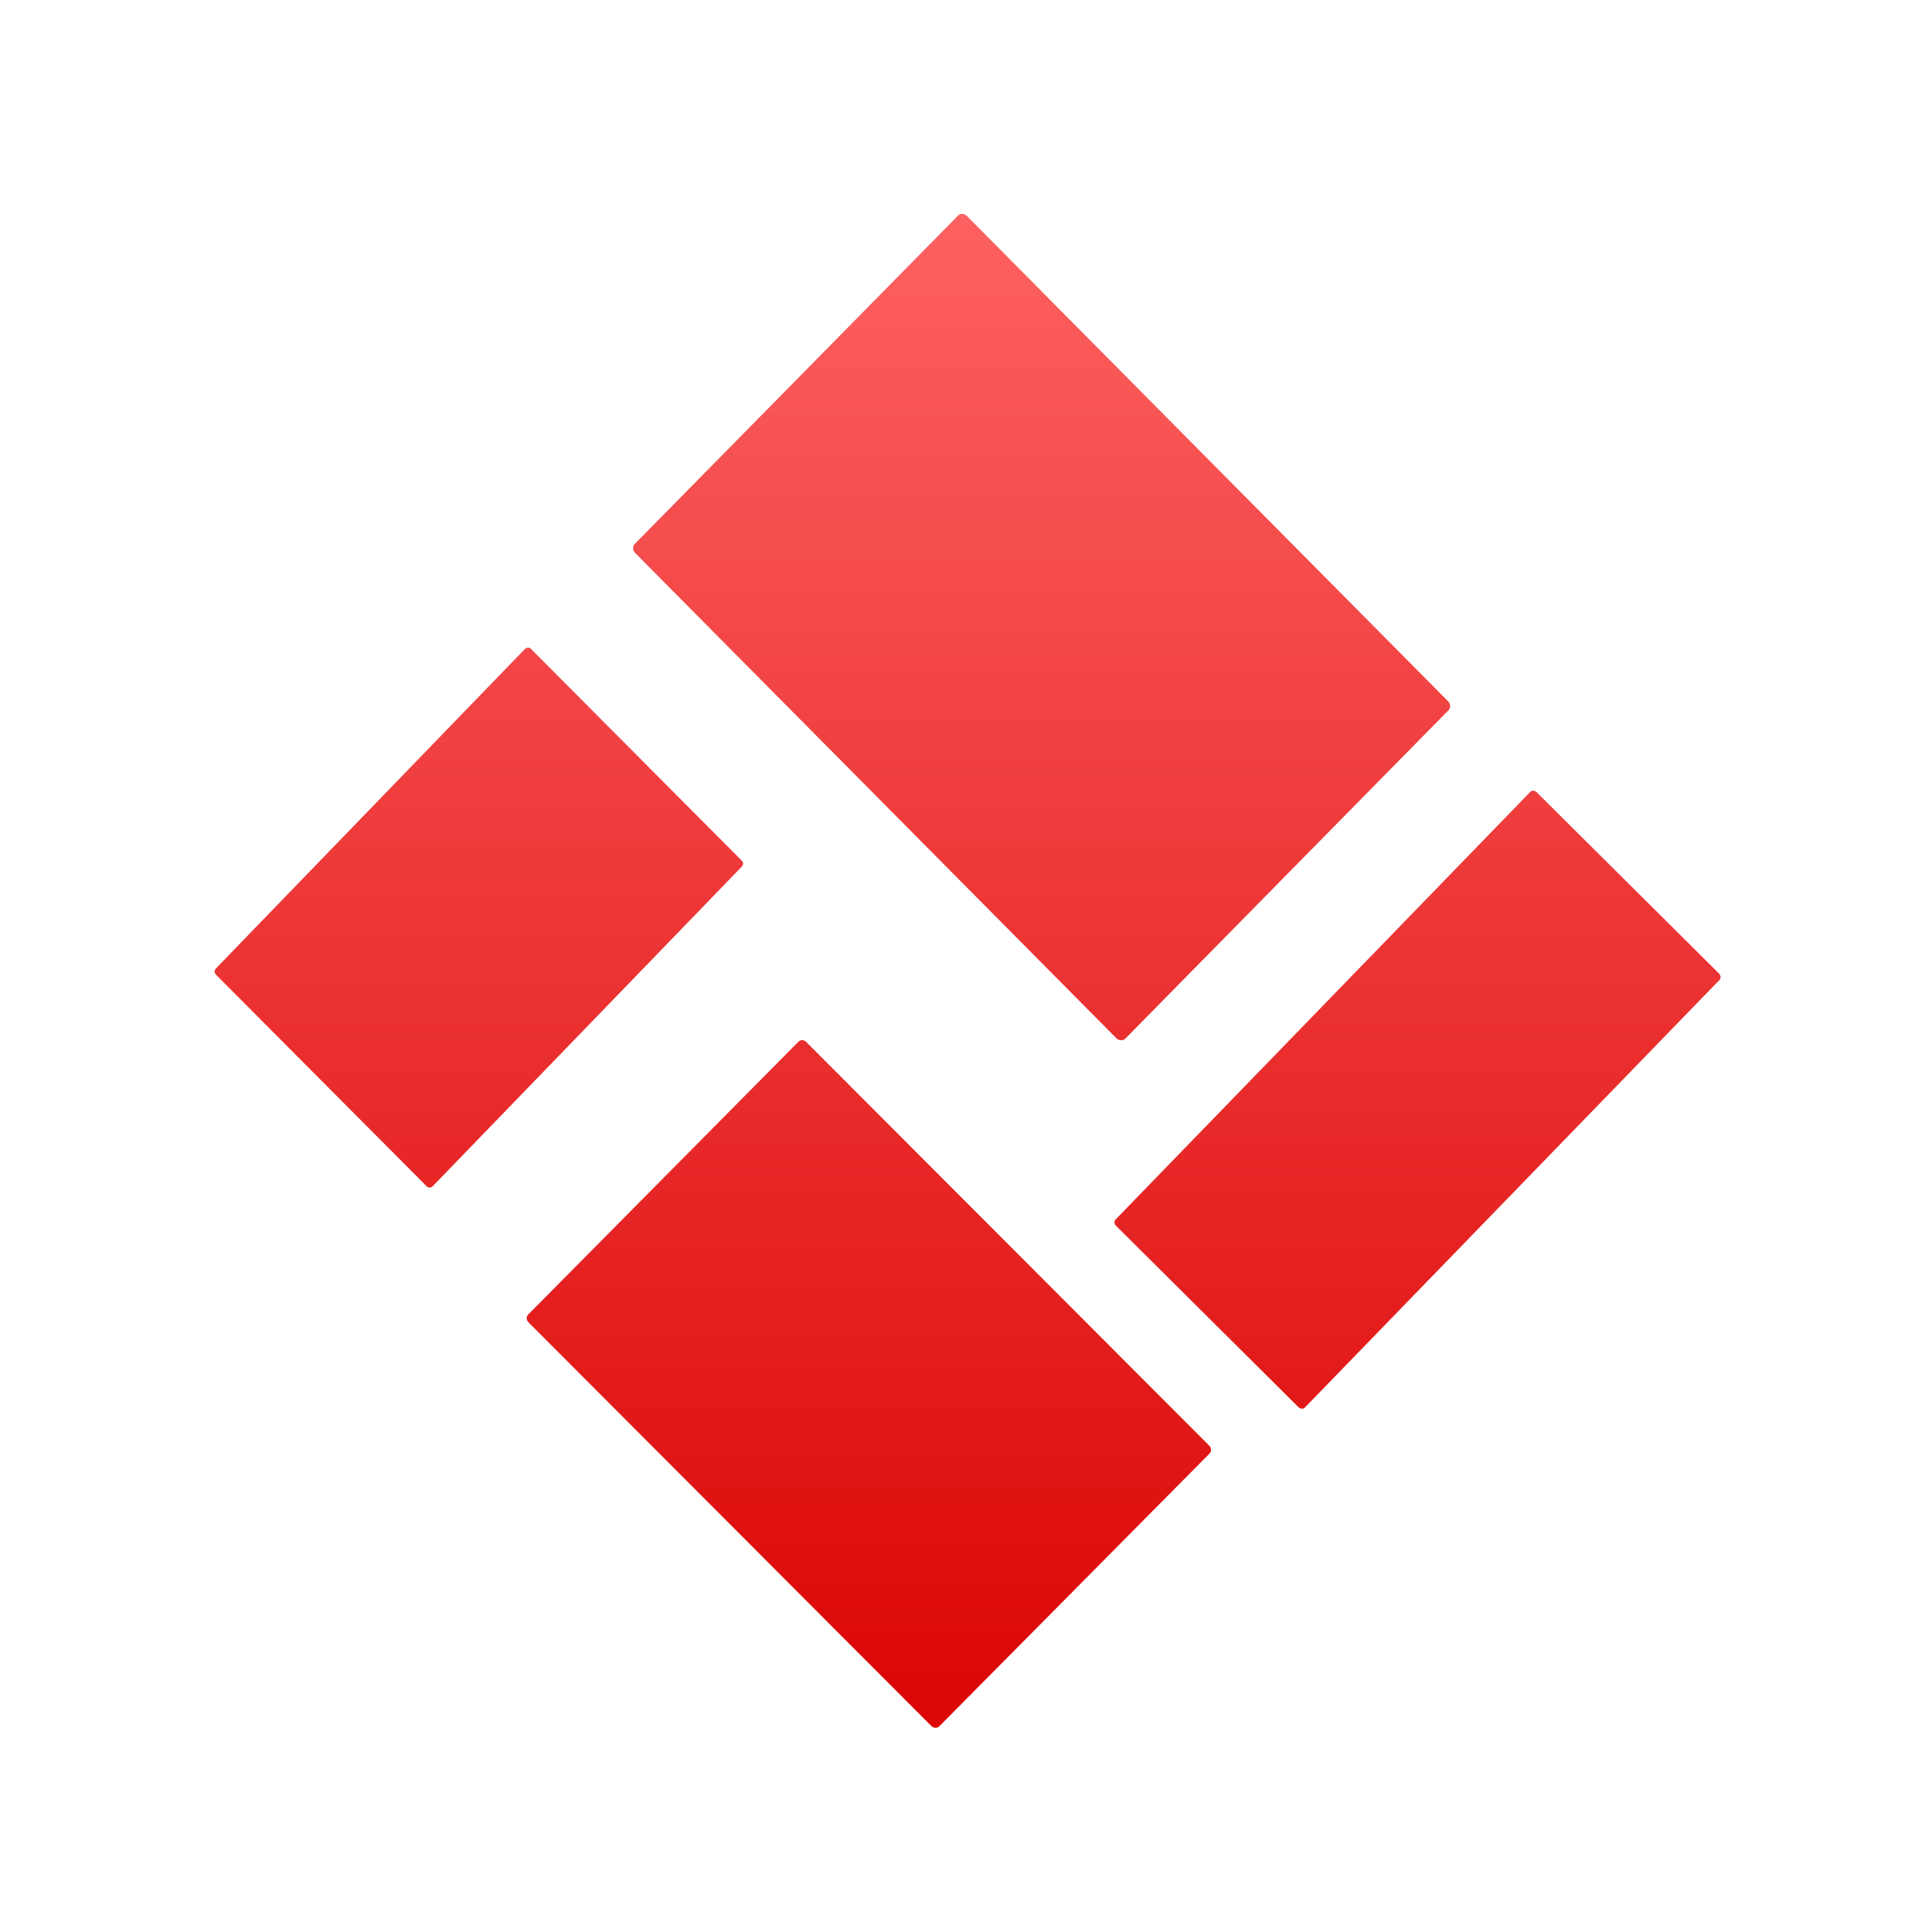 <svg xmlns="http://www.w3.org/2000/svg" xmlns:xlink="http://www.w3.org/1999/xlink" width="64" height="64" viewBox="0 0 64 64" version="1.1">
<defs> <linearGradient id="linear0" gradientUnits="userSpaceOnUse" x1="0" y1="0" x2="0" y2="1" gradientTransform="matrix(55.992,0,0,56,4.004,4)"> <stop offset="0" style="stop-color:#ff6666;stop-opacity:1;"/> <stop offset="1" style="stop-color:#d90000;stop-opacity:1;"/> </linearGradient> </defs>
<g id="surface1">
<path style=" stroke:none;fill-rule:nonzero;fill:url(#linear0);fill-opacity:1;" d="M 21.027 18.02 L 31.73 7.148 C 31.805 7.062 31.941 7.07 32.027 7.152 L 47.969 23.23 C 48.055 23.316 48.059 23.453 47.98 23.531 L 37.281 34.402 C 37.203 34.48 37.07 34.48 36.984 34.395 L 21.039 18.316 C 20.953 18.234 20.949 18.098 21.027 18.02 Z M 21.027 18.02 "/>
<path style=" stroke:none;fill-rule:nonzero;fill:url(#linear0);fill-opacity:1;" d="M 17.496 43.547 L 26.449 34.508 C 26.52 34.434 26.633 34.441 26.707 34.516 L 40.059 47.891 C 40.133 47.965 40.137 48.082 40.07 48.148 L 31.113 57.188 C 31.047 57.254 30.926 57.25 30.852 57.176 L 17.508 43.805 C 17.434 43.734 17.426 43.613 17.496 43.547 Z M 17.496 43.547 "/>
<path style=" stroke:none;fill-rule:nonzero;fill:url(#linear0);fill-opacity:1;" d="M 17.586 21.492 L 24.578 28.516 C 24.633 28.566 24.629 28.656 24.57 28.711 L 14.336 39.293 C 14.281 39.352 14.195 39.355 14.141 39.305 L 7.148 32.281 C 7.098 32.23 7.098 32.141 7.152 32.082 L 17.387 21.5 C 17.445 21.445 17.535 21.438 17.586 21.492 Z M 17.586 21.492 "/>
<path style=" stroke:none;fill-rule:nonzero;fill:url(#linear0);fill-opacity:1;" d="M 50.906 26.246 L 56.941 32.246 C 57.004 32.309 57.016 32.406 56.965 32.457 L 43.223 46.629 C 43.168 46.684 43.078 46.672 43.012 46.613 L 36.973 40.609 C 36.91 40.551 36.898 40.453 36.957 40.395 L 50.695 26.23 C 50.746 26.172 50.844 26.184 50.906 26.246 Z M 50.906 26.246 "/>
</g>
</svg>
